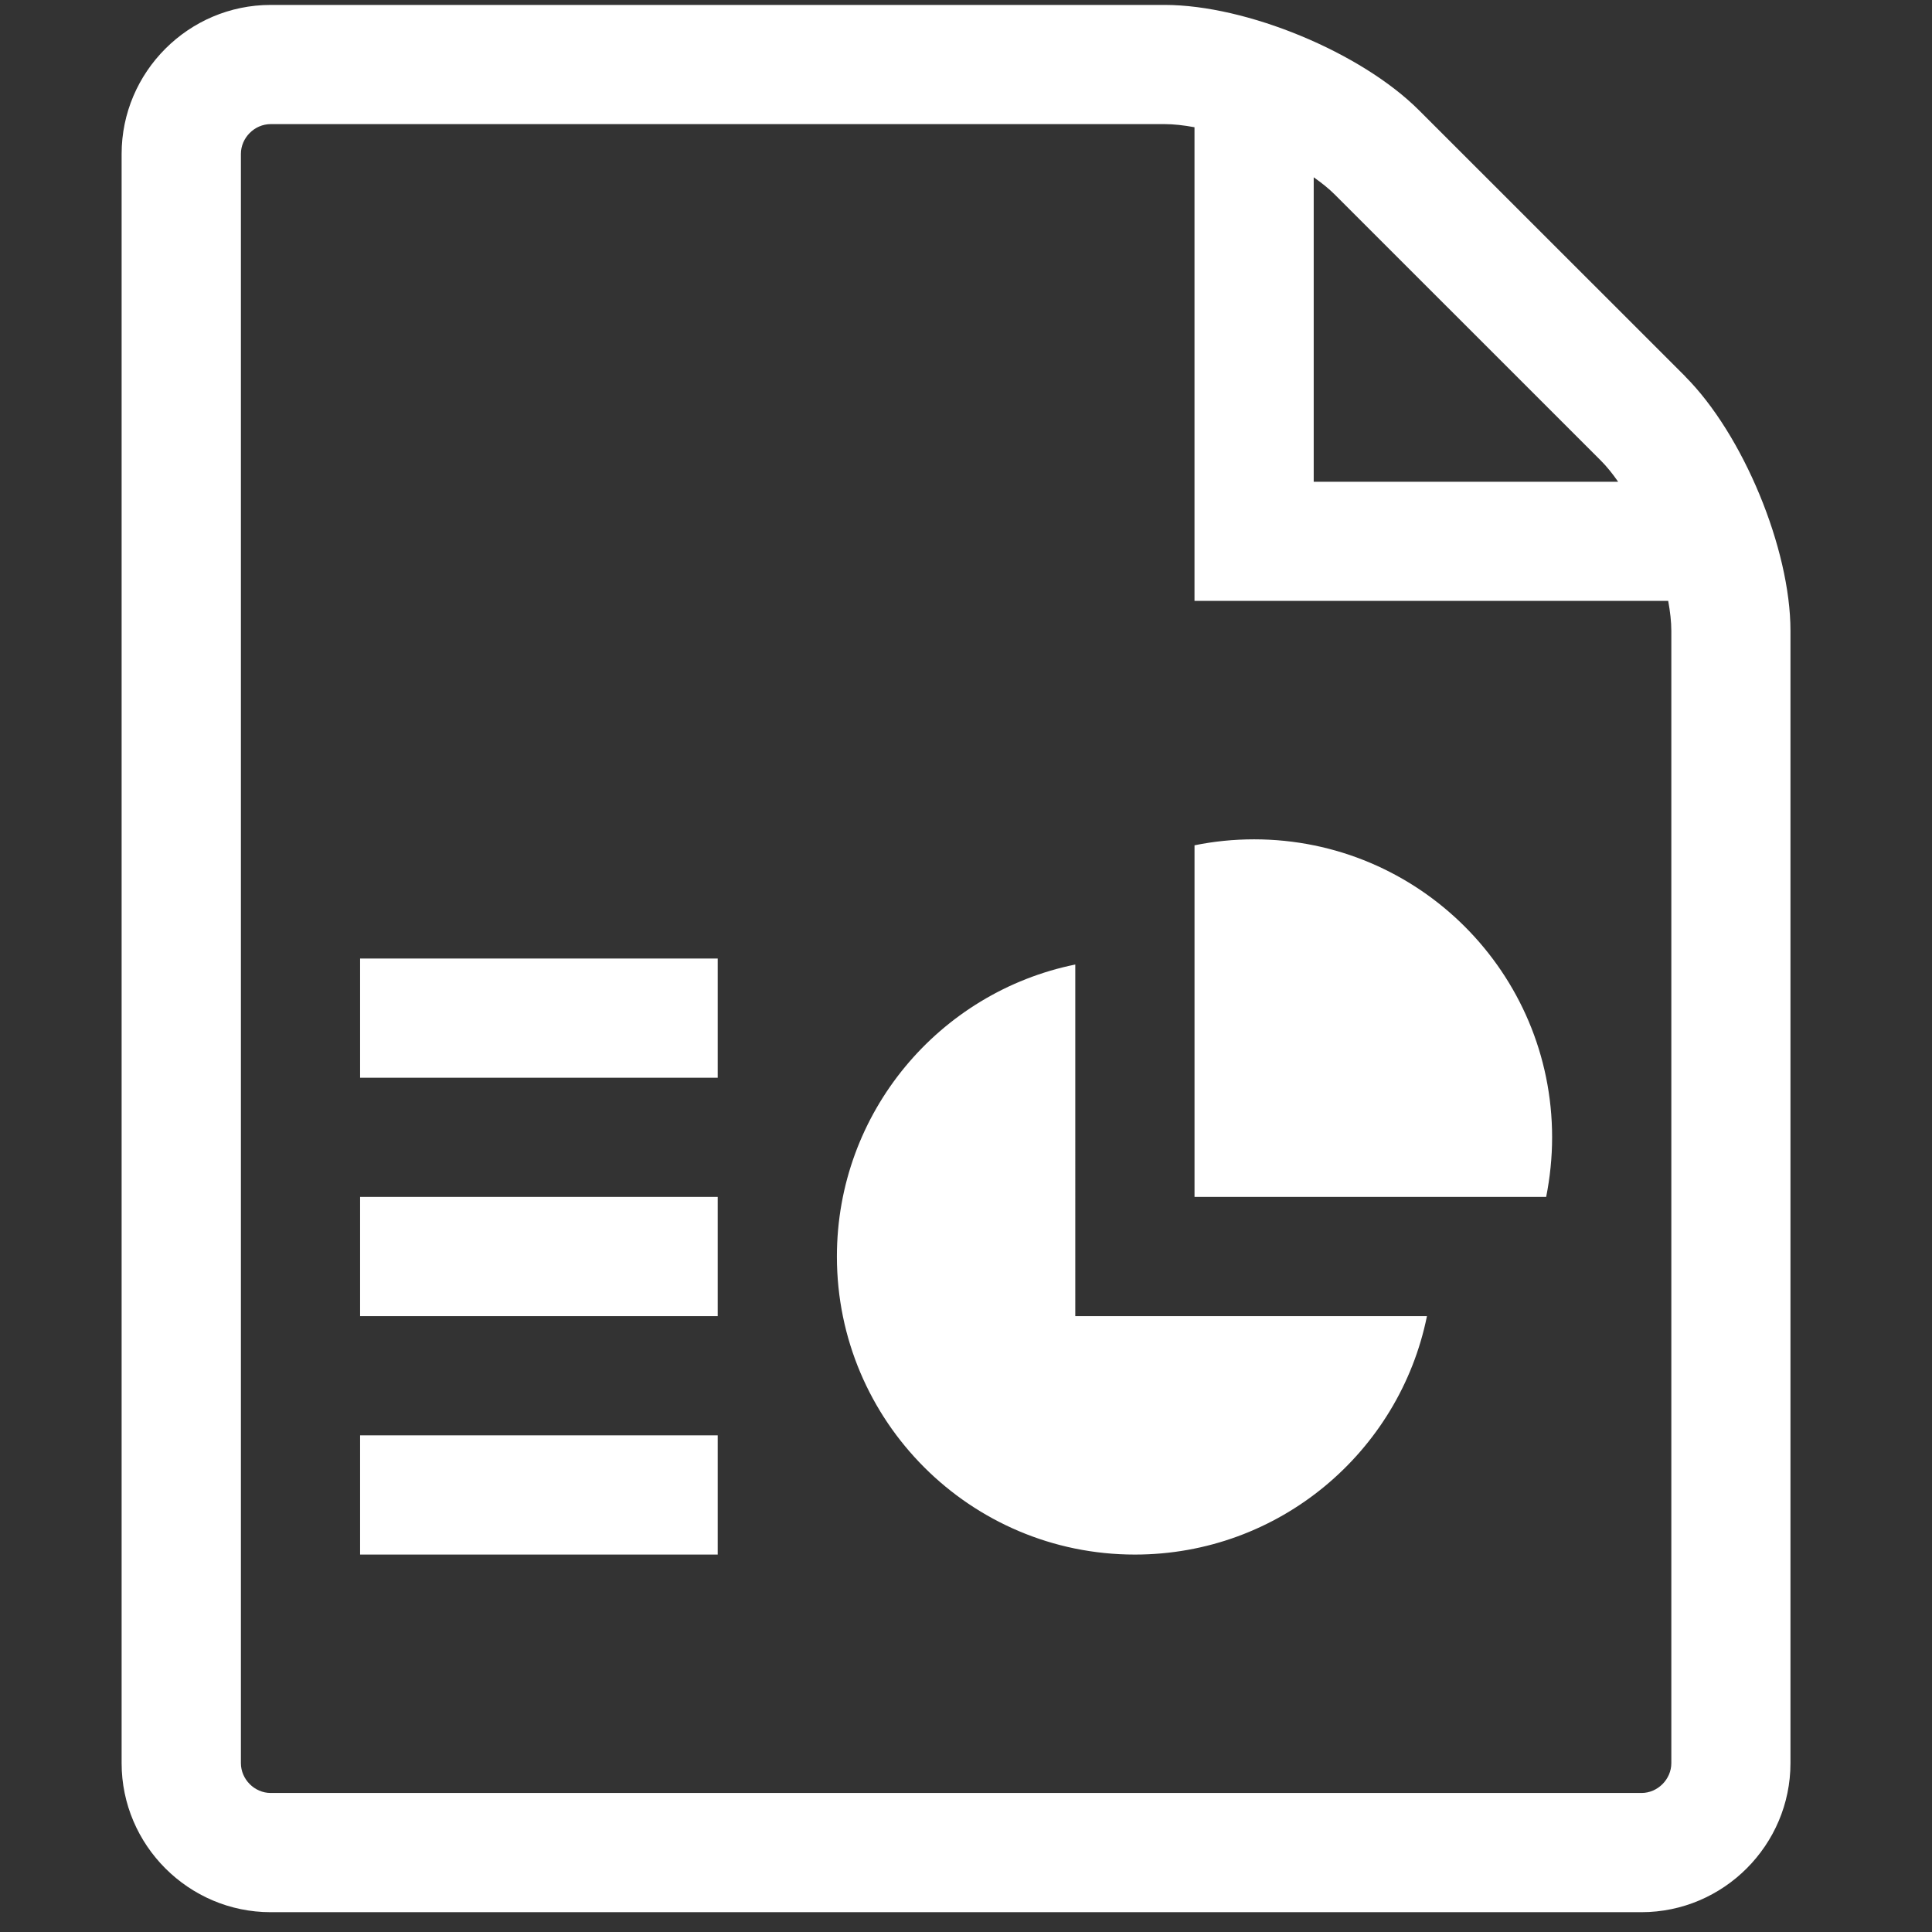 <?xml version="1.0" encoding="utf-8"?>
<!-- Generator: Adobe Illustrator 15.1.0, SVG Export Plug-In . SVG Version: 6.00 Build 0)  -->
<!DOCTYPE svg PUBLIC "-//W3C//DTD SVG 1.1//EN" "http://www.w3.org/Graphics/SVG/1.1/DTD/svg11.dtd">
<svg   version="1.1" id="Layer_1" xmlns="http://www.w3.org/2000/svg" xmlns:xlink="http://www.w3.org/1999/xlink" x="0px" y="0px"
	 width="46px" height="46px" viewBox="0 0 78 78" enable-background="new 0 0 78 78" xml:space="preserve">
<rect x="0" y="0" width="78" height="78" fill="#333333" stroke="none"/>
<path fill="#FFFFFF" d="M14.538,38.698h14.438v4.813H14.538V38.698z M14.538,48.323h14.438v4.812H14.538V48.323z M14.538,57.948
	h14.438v4.813H14.538V57.948z M68.036,15.194L57.29,4.453c-2.339-2.34-6.961-4.254-10.271-4.254H10.926
	c-3.309,0-6.016,2.707-6.016,6.016v64.968c0,3.309,2.707,6.017,6.016,6.017H66.27c3.309,0,6.016-2.708,6.016-6.017V25.465
	c0-3.31-1.915-7.931-4.255-10.271H68.036z M64.632,18.597c0.236,0.236,0.47,0.525,0.697,0.853H53.038V7.158
	c0.327,0.228,0.616,0.462,0.852,0.698L64.632,18.597L64.632,18.597z M67.476,71.183c0,0.652-0.551,1.204-1.203,1.204H10.928
	c-0.653,0-1.202-0.552-1.202-1.204V6.214c0-0.652,0.549-1.203,1.202-1.203h36.094c0.361,0,0.771,0.046,1.203,0.126v19.123H67.35
	c0.079,0.434,0.126,0.841,0.126,1.204V71.183z M43.412,53.136H57.61c-1.113,5.491-5.971,9.626-11.791,9.626
	c-6.644,0-12.031-5.389-12.031-12.032c0-5.82,4.134-10.673,9.624-11.79V53.136z M50.631,33.886c6.645,0,12.032,5.388,12.032,12.031
	c0,0.822-0.086,1.628-0.24,2.406H48.226V34.127C49.004,33.968,49.809,33.886,50.631,33.886z"/>
</svg>
